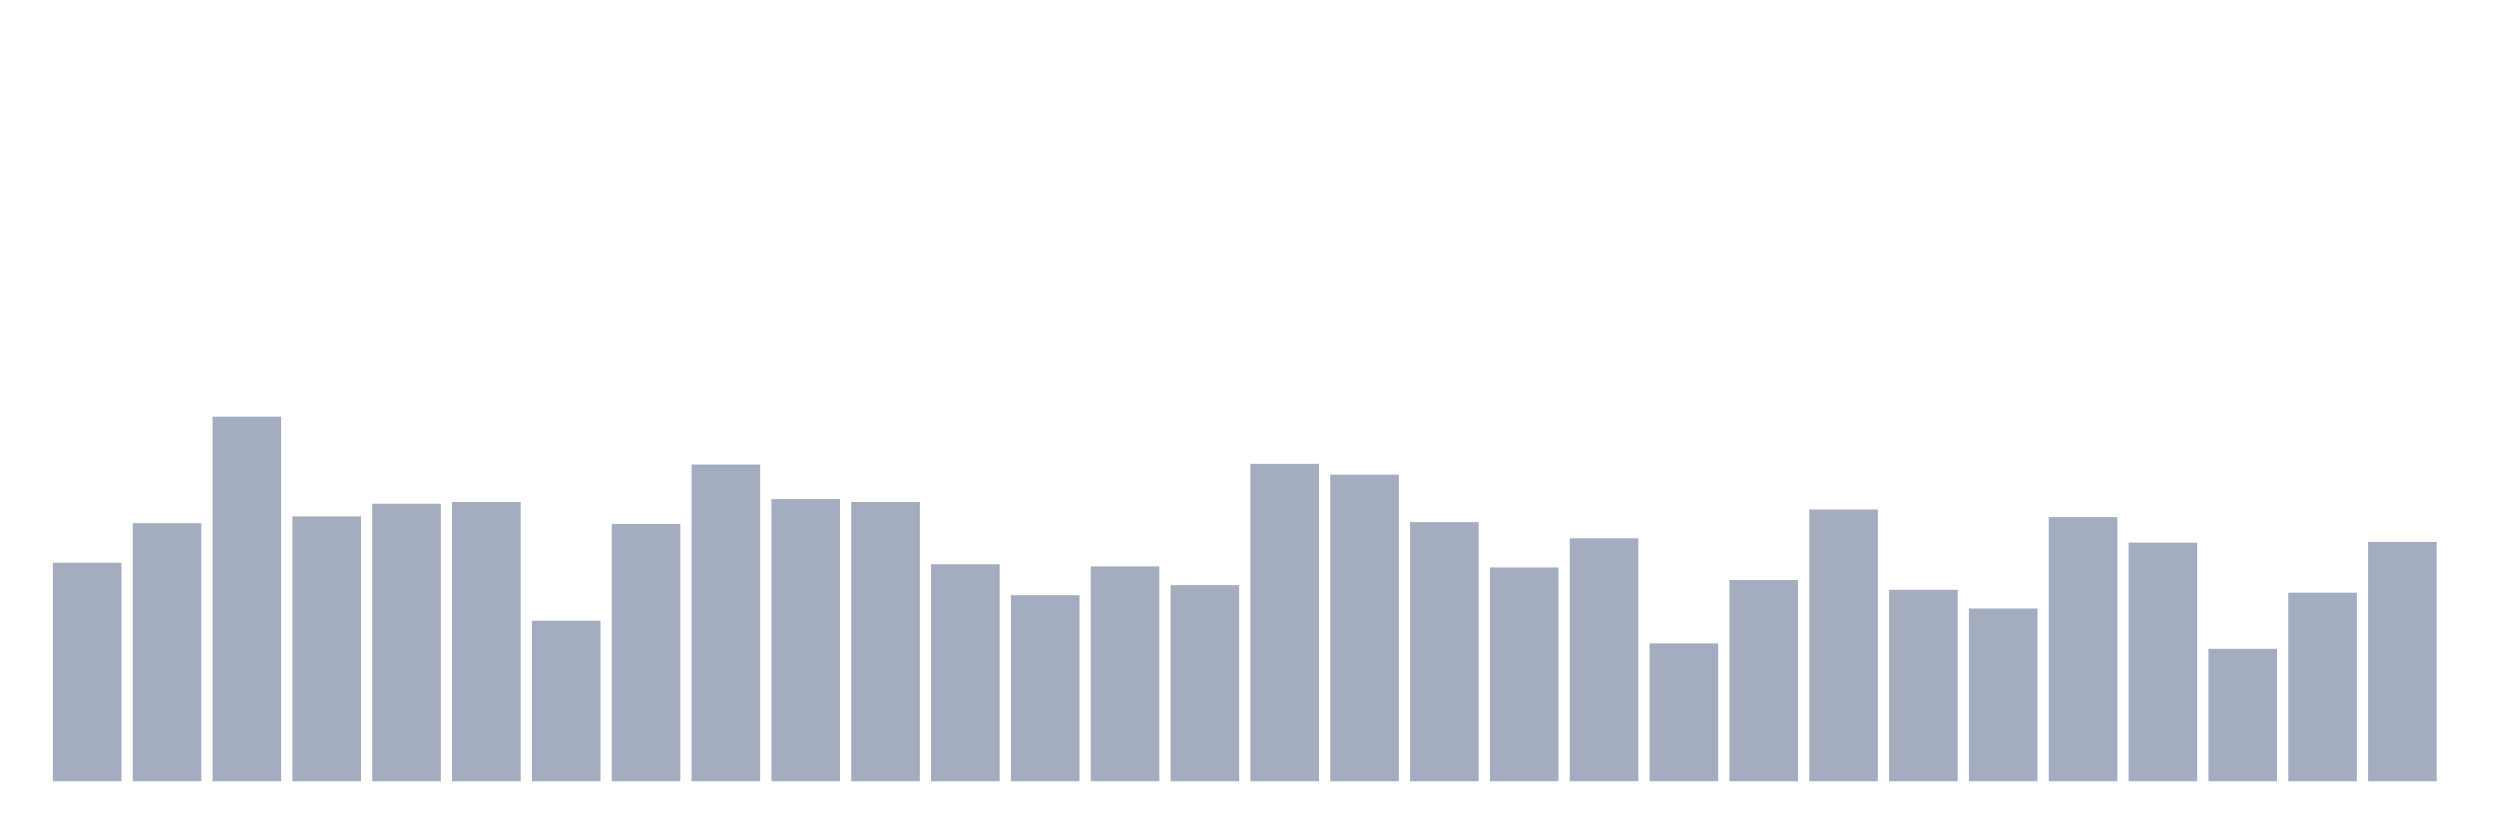 <svg xmlns="http://www.w3.org/2000/svg" viewBox="0 0 480 160"><g transform="translate(10,10)"><rect class="bar" x="0.153" width="13.175" y="98.055" height="41.945" fill="rgb(164,173,192)"></rect><rect class="bar" x="15.482" width="13.175" y="90.454" height="49.546" fill="rgb(164,173,192)"></rect><rect class="bar" x="30.81" width="13.175" y="70" height="70" fill="rgb(164,173,192)"></rect><rect class="bar" x="46.138" width="13.175" y="89.141" height="50.859" fill="rgb(164,173,192)"></rect><rect class="bar" x="61.466" width="13.175" y="86.723" height="53.277" fill="rgb(164,173,192)"></rect><rect class="bar" x="76.794" width="13.175" y="86.377" height="53.623" fill="rgb(164,173,192)"></rect><rect class="bar" x="92.123" width="13.175" y="109.181" height="30.819" fill="rgb(164,173,192)"></rect><rect class="bar" x="107.451" width="13.175" y="90.592" height="49.408" fill="rgb(164,173,192)"></rect><rect class="bar" x="122.779" width="13.175" y="79.191" height="60.809" fill="rgb(164,173,192)"></rect><rect class="bar" x="138.107" width="13.175" y="85.824" height="54.176" fill="rgb(164,173,192)"></rect><rect class="bar" x="153.436" width="13.175" y="86.377" height="53.623" fill="rgb(164,173,192)"></rect><rect class="bar" x="168.764" width="13.175" y="98.332" height="41.668" fill="rgb(164,173,192)"></rect><rect class="bar" x="184.092" width="13.175" y="104.274" height="35.726" fill="rgb(164,173,192)"></rect><rect class="bar" x="199.42" width="13.175" y="98.746" height="41.254" fill="rgb(164,173,192)"></rect><rect class="bar" x="214.748" width="13.175" y="102.34" height="37.66" fill="rgb(164,173,192)"></rect><rect class="bar" x="230.077" width="13.175" y="79.052" height="60.948" fill="rgb(164,173,192)"></rect><rect class="bar" x="245.405" width="13.175" y="81.125" height="58.875" fill="rgb(164,173,192)"></rect><rect class="bar" x="260.733" width="13.175" y="90.247" height="49.753" fill="rgb(164,173,192)"></rect><rect class="bar" x="276.061" width="13.175" y="98.954" height="41.046" fill="rgb(164,173,192)"></rect><rect class="bar" x="291.39" width="13.175" y="93.356" height="46.644" fill="rgb(164,173,192)"></rect><rect class="bar" x="306.718" width="13.175" y="113.534" height="26.466" fill="rgb(164,173,192)"></rect><rect class="bar" x="322.046" width="13.175" y="101.372" height="38.628" fill="rgb(164,173,192)"></rect><rect class="bar" x="337.374" width="13.175" y="87.828" height="52.172" fill="rgb(164,173,192)"></rect><rect class="bar" x="352.702" width="13.175" y="103.238" height="36.762" fill="rgb(164,173,192)"></rect><rect class="bar" x="368.031" width="13.175" y="106.831" height="33.169" fill="rgb(164,173,192)"></rect><rect class="bar" x="383.359" width="13.175" y="89.279" height="50.721" fill="rgb(164,173,192)"></rect><rect class="bar" x="398.687" width="13.175" y="94.186" height="45.814" fill="rgb(164,173,192)"></rect><rect class="bar" x="414.015" width="13.175" y="114.571" height="25.429" fill="rgb(164,173,192)"></rect><rect class="bar" x="429.344" width="13.175" y="103.791" height="36.209" fill="rgb(164,173,192)"></rect><rect class="bar" x="444.672" width="13.175" y="94.047" height="45.953" fill="rgb(164,173,192)"></rect></g></svg>